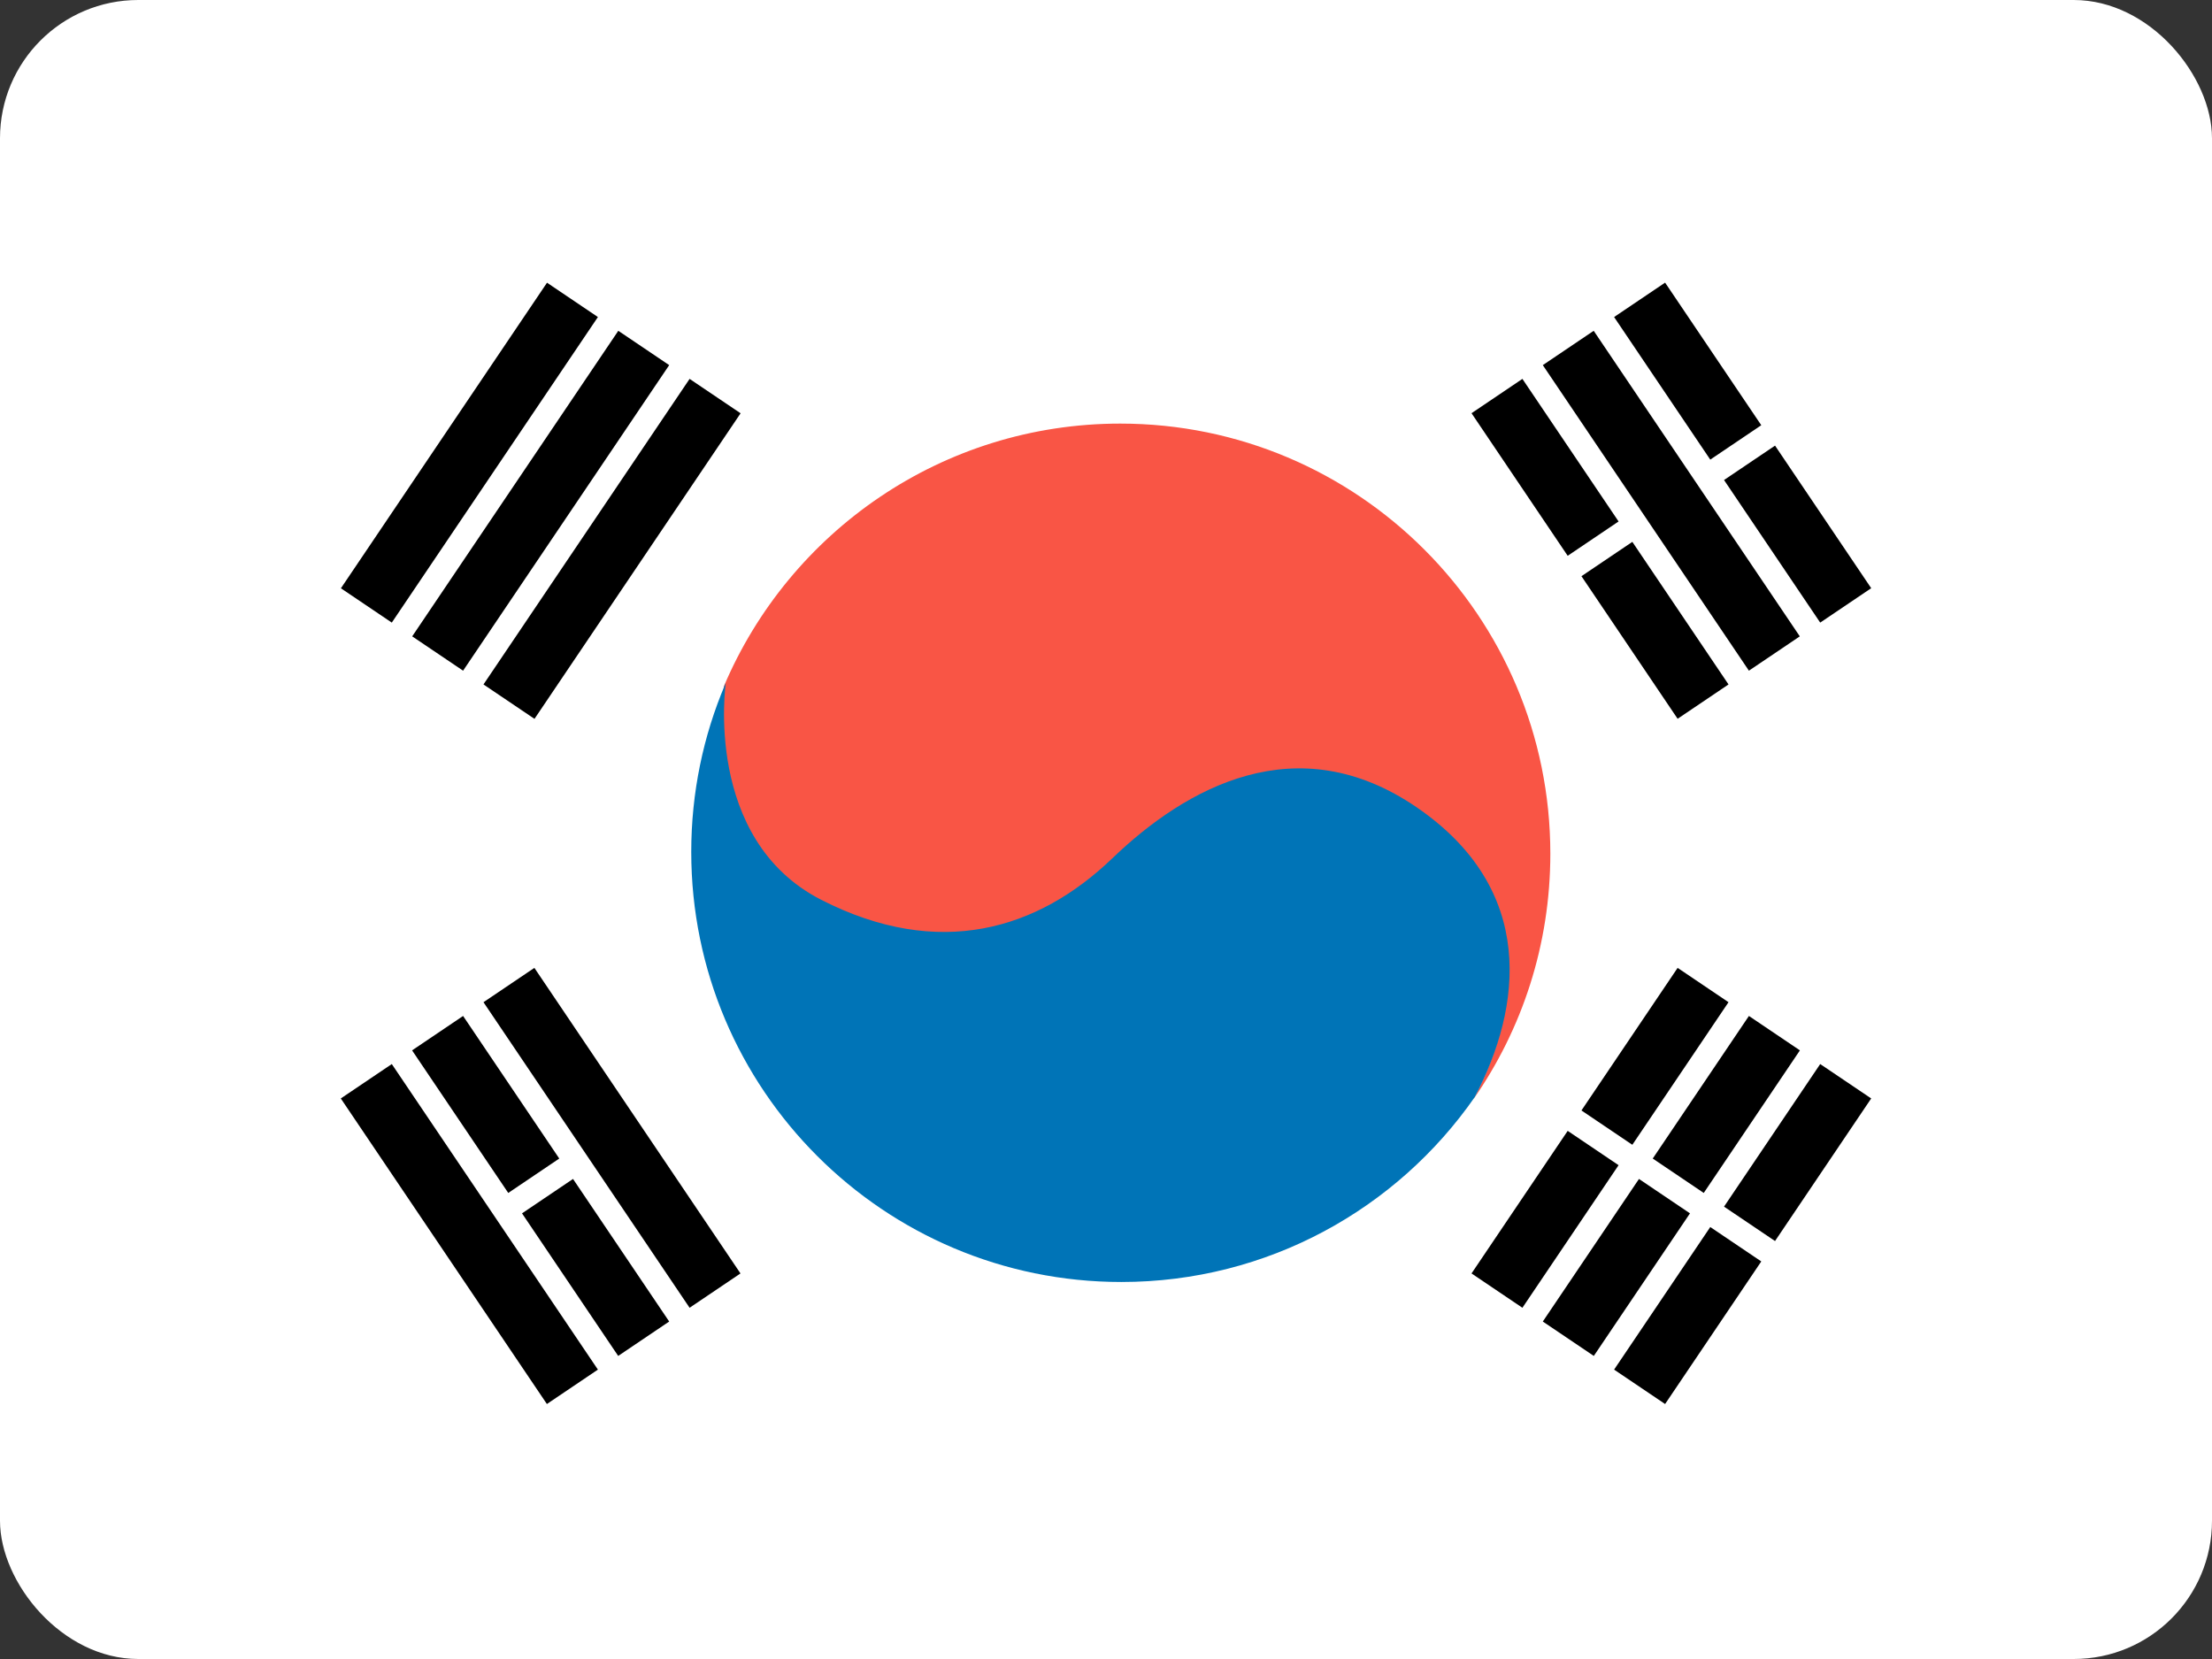 <?xml version="1.0" encoding="UTF-8" standalone="no"?>
<svg width="16px" height="12px" viewBox="0 0 16 12" version="1.1" xmlns="http://www.w3.org/2000/svg" xmlns:xlink="http://www.w3.org/1999/xlink">
    <rect x="0" y="0" width="16" height="12" fill="#333333" stroke="none"/>
    <!-- Generator: Sketch 3.8.2 (29753) - http://www.bohemiancoding.com/sketch -->
    <title>Group 4</title>
    <desc>Created with Sketch.</desc>
    <defs></defs>
    <g id="Page-1" stroke="none" stroke-width="1" fill="none" fill-rule="evenodd">
        <g id="Group-4">
            <rect id="Rectangle-29" fill="#FFFFFF" x="0" y="0" width="16" height="12" rx="1"></rect>
            <path d="M2.578,2.778 L2.578,3.222 L5.244,3.222 L5.244,2.778 L2.578,2.778 L2.578,2.778 Z M2.578,3.4 L2.578,3.844 L5.244,3.844 L5.244,3.4 L2.578,3.4 L2.578,3.4 Z M2.578,4.022 L2.578,4.467 L5.244,4.467 L5.244,4.022 L2.578,4.022 L2.578,4.022 Z" id="Shape" fill="#000000" transform="translate(3.911, 3.622) rotate(-56) translate(-3.911, -3.622) "></path>
            <path d="M2.578,7.733 L2.578,8.178 L5.244,8.178 L5.244,7.733 L2.578,7.733 L2.578,7.733 Z M2.578,8.355 L2.578,8.8 L3.822,8.8 L3.822,8.355 L2.578,8.355 L2.578,8.355 Z M4,8.355 L4,8.8 L5.244,8.8 L5.244,8.355 L4,8.355 L4,8.355 Z M2.578,8.978 L2.578,9.422 L5.244,9.422 L5.244,8.978 L2.578,8.978 L2.578,8.978 Z" id="Shape" fill="#000000" transform="translate(3.911, 8.578) rotate(236) translate(-3.911, -8.578) "></path>
            <path d="M10.756,2.778 L10.756,3.222 L12,3.222 L12,2.778 L10.756,2.778 L10.756,2.778 Z M12.178,2.778 L12.178,3.222 L13.422,3.222 L13.422,2.778 L12.178,2.778 L12.178,2.778 Z M10.756,3.4 L10.756,3.844 L13.422,3.844 L13.422,3.4 L10.756,3.4 L10.756,3.4 Z M10.756,4.022 L10.756,4.467 L12,4.467 L12,4.022 L10.756,4.022 L10.756,4.022 Z M12.178,4.022 L12.178,4.467 L13.422,4.467 L13.422,4.022 L12.178,4.022 L12.178,4.022 Z" id="Shape" fill="#000000" transform="translate(12.089, 3.622) rotate(236) translate(-12.089, -3.622) "></path>
            <path d="M10.756,7.733 L10.756,8.178 L12,8.178 L12,7.733 L10.756,7.733 L10.756,7.733 Z M12.178,7.733 L12.178,8.178 L13.422,8.178 L13.422,7.733 L12.178,7.733 L12.178,7.733 Z M10.756,8.355 L10.756,8.8 L12,8.8 L12,8.355 L10.756,8.355 L10.756,8.355 Z M12.178,8.355 L12.178,8.8 L13.422,8.8 L13.422,8.355 L12.178,8.355 L12.178,8.355 Z M10.756,8.978 L10.756,9.422 L12,9.422 L12,8.978 L10.756,8.978 L10.756,8.978 Z M12.178,8.978 L12.178,9.422 L13.422,9.422 L13.422,8.978 L12.178,8.978 L12.178,8.978 Z" id="Shape" fill="#000000" transform="translate(12.089, 8.578) rotate(124) translate(-12.089, -8.578) "></path>
            <circle id="Oval-2" fill="#D8D8D8" cx="8.5" cy="6.5" r="2.5"></circle>
            <g id="Group-3" transform="translate(5, 3)">
                <path d="M5.659,4.949 C6.004,4.292 6.106,3.446 5.24,2.853 C4.374,2.26 3.572,2.709 3.037,3.222 C2.503,3.735 1.787,3.96 0.931,3.521 C0.076,3.083 0.236,1.964 0.236,1.964 C0.709,0.848 1.814,0.064 3.103,0.064 C4.821,0.064 6.214,1.457 6.214,3.175 C6.214,3.835 6.009,4.446 5.659,4.949 L5.659,4.949 Z" id="Fill-1" fill="#F95545"></path>
                <path d="M5.667,4.936 C5.105,5.744 4.17,6.273 3.111,6.273 C1.393,6.273 -2.56586484e-05,4.88 -2.56586484e-05,3.162 C-2.56586484e-05,2.733 0.087,2.323 0.245,1.951 L0.25,1.939 C0.25,1.939 0.084,3.07 0.939,3.508 C1.795,3.946 2.511,3.722 3.045,3.209 C3.58,2.695 4.382,2.247 5.248,2.84 C6.114,3.433 6.012,4.279 5.667,4.936 L5.667,4.936 Z" id="Fill-4" fill="#0074B7"></path>
            </g>
        </g>
    </g>
</svg>